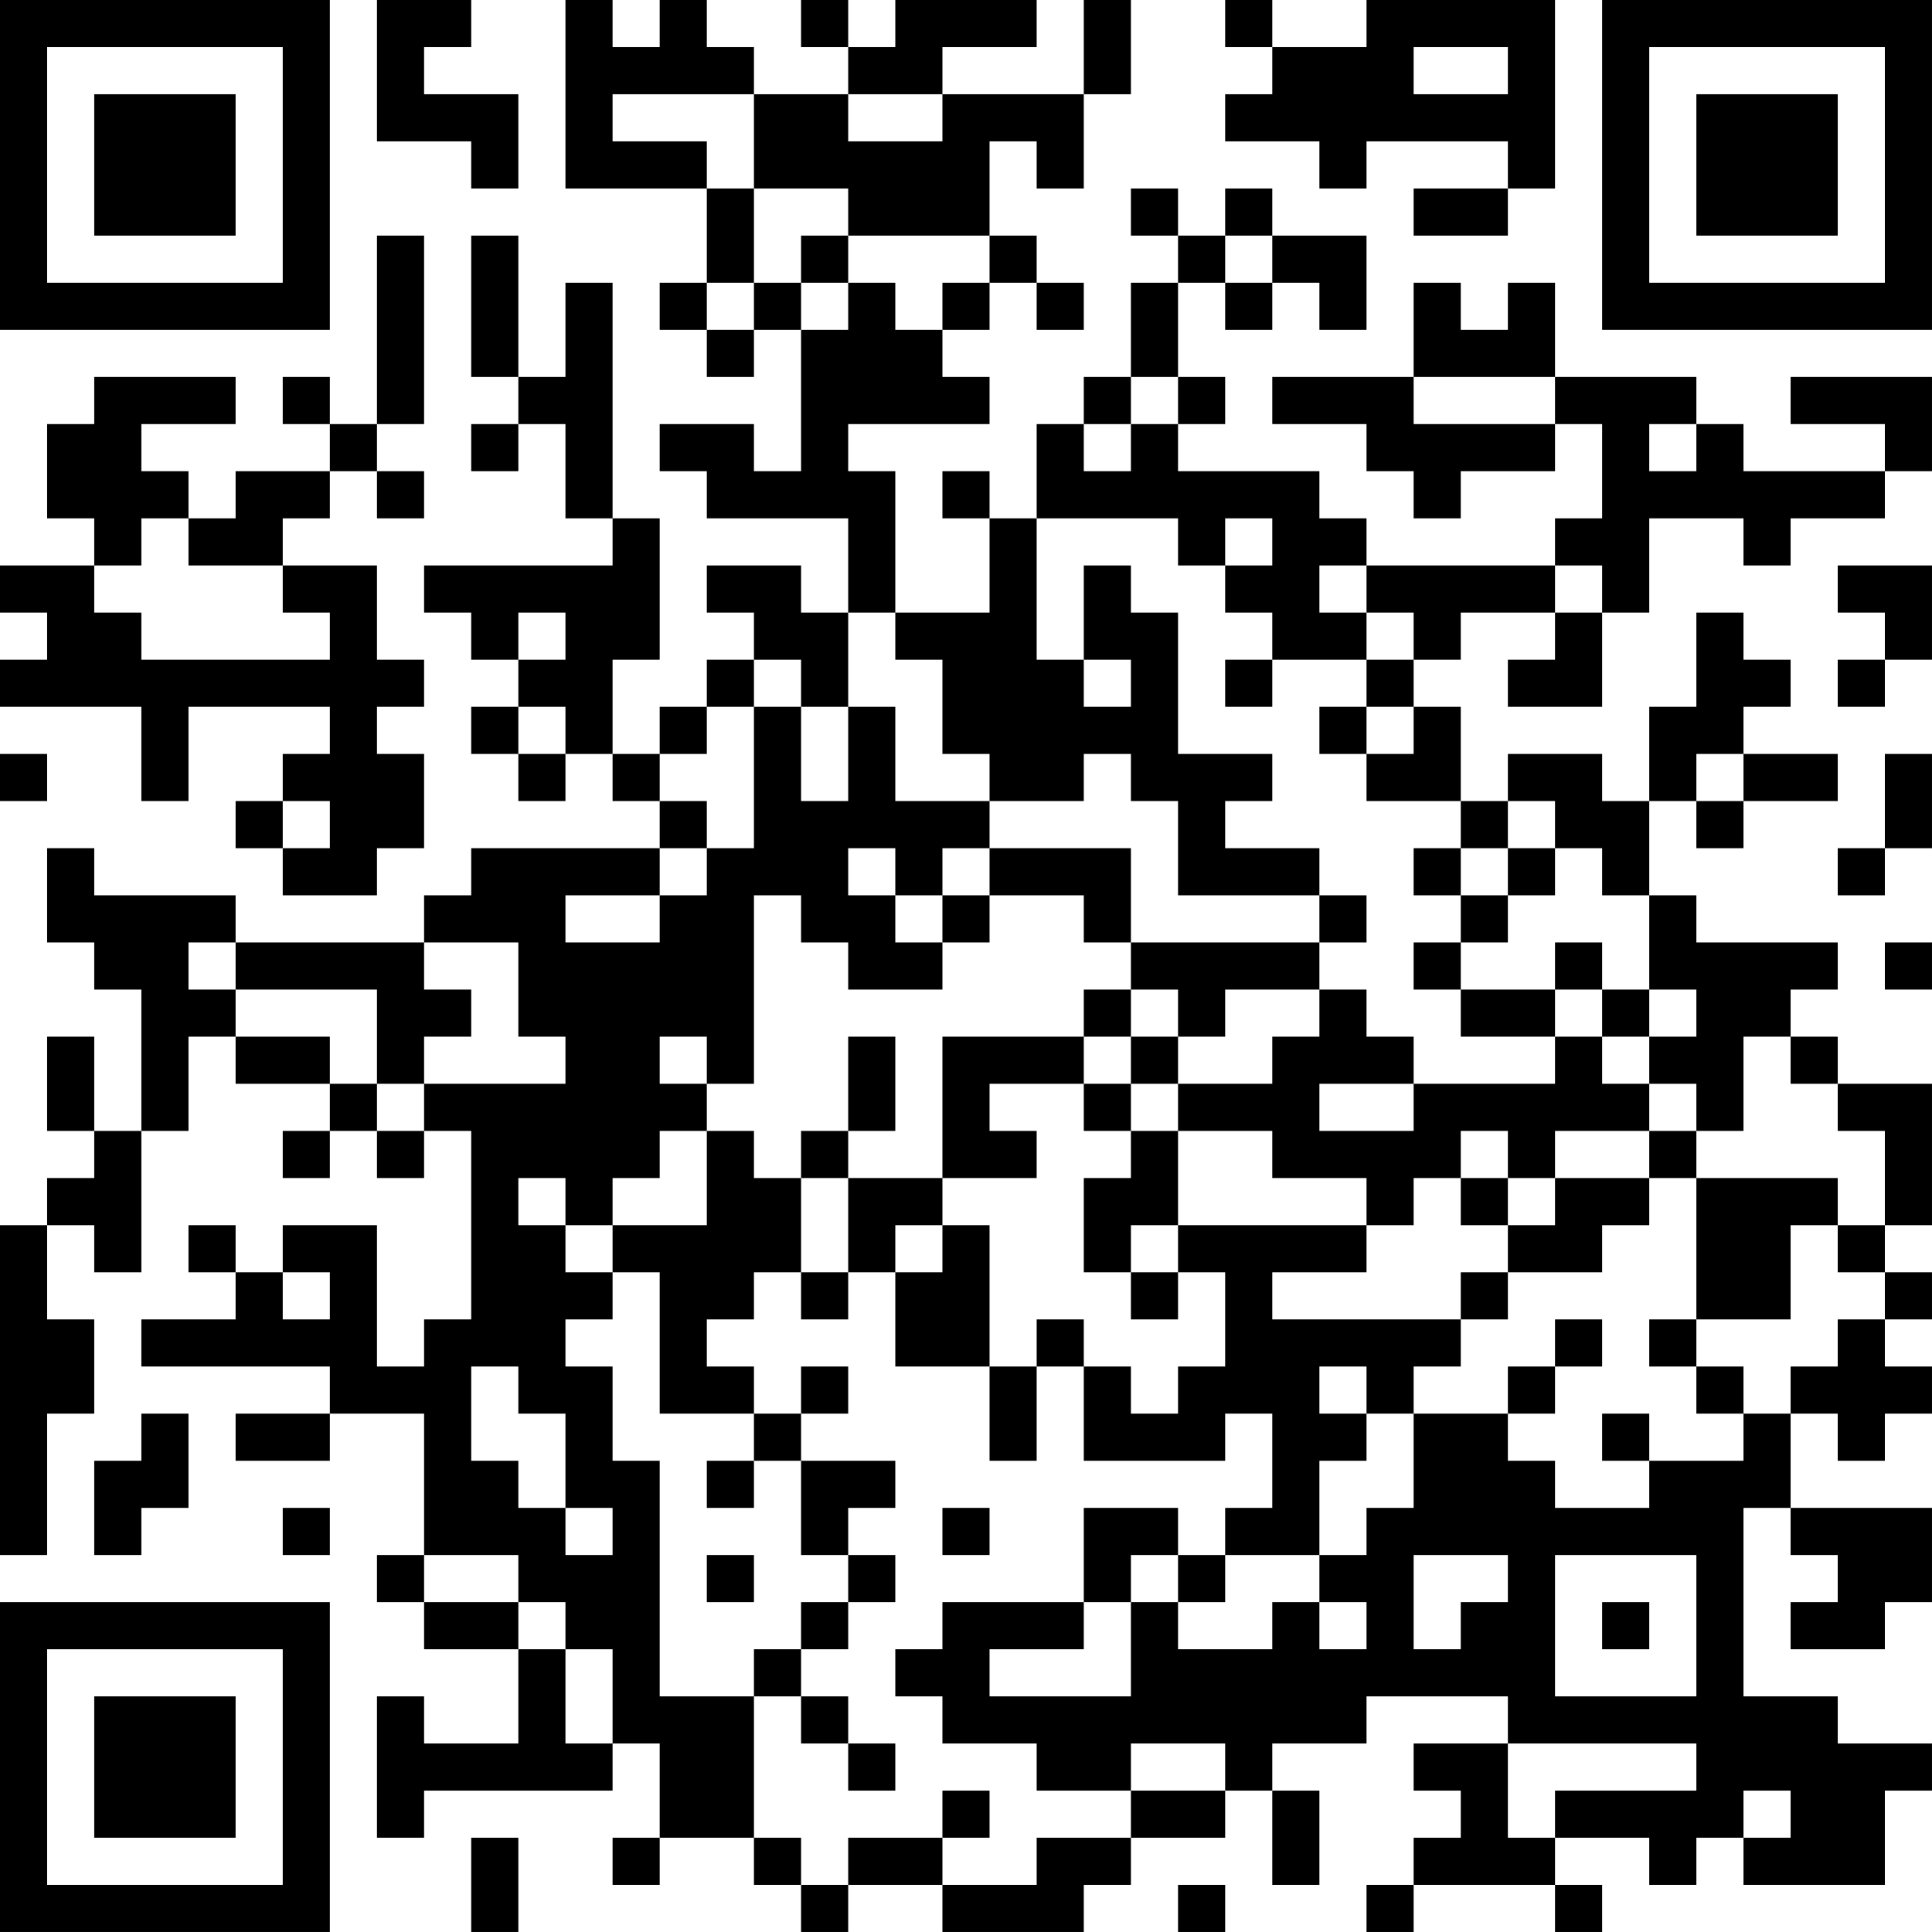 <?xml version="1.0" encoding="UTF-8"?>
<svg xmlns="http://www.w3.org/2000/svg" version="1.1" width="200" height="200" viewBox="0 0 200 200"><rect x="0" y="0" width="200" height="200" fill="#ffffff"/><g transform="scale(4.878)"><g transform="translate(0,0)"><path fill-rule="evenodd" d="M8 0L8 3L10 3L10 4L11 4L11 2L9 2L9 1L10 1L10 0ZM12 0L12 4L15 4L15 6L14 6L14 7L15 7L15 8L16 8L16 7L17 7L17 10L16 10L16 9L14 9L14 10L15 10L15 11L18 11L18 13L17 13L17 12L15 12L15 13L16 13L16 14L15 14L15 15L14 15L14 16L13 16L13 14L14 14L14 11L13 11L13 6L12 6L12 8L11 8L11 5L10 5L10 8L11 8L11 9L10 9L10 10L11 10L11 9L12 9L12 11L13 11L13 12L9 12L9 13L10 13L10 14L11 14L11 15L10 15L10 16L11 16L11 17L12 17L12 16L13 16L13 17L14 17L14 18L10 18L10 19L9 19L9 20L5 20L5 19L2 19L2 18L1 18L1 20L2 20L2 21L3 21L3 24L2 24L2 22L1 22L1 24L2 24L2 25L1 25L1 26L0 26L0 33L1 33L1 30L2 30L2 28L1 28L1 26L2 26L2 27L3 27L3 24L4 24L4 22L5 22L5 23L7 23L7 24L6 24L6 25L7 25L7 24L8 24L8 25L9 25L9 24L10 24L10 28L9 28L9 29L8 29L8 26L6 26L6 27L5 27L5 26L4 26L4 27L5 27L5 28L3 28L3 29L7 29L7 30L5 30L5 31L7 31L7 30L9 30L9 33L8 33L8 34L9 34L9 35L11 35L11 37L9 37L9 36L8 36L8 39L9 39L9 38L13 38L13 37L14 37L14 39L13 39L13 40L14 40L14 39L16 39L16 40L17 40L17 41L18 41L18 40L20 40L20 41L23 41L23 40L24 40L24 39L26 39L26 38L27 38L27 40L28 40L28 38L27 38L27 37L29 37L29 36L32 36L32 37L30 37L30 38L31 38L31 39L30 39L30 40L29 40L29 41L30 41L30 40L33 40L33 41L34 41L34 40L33 40L33 39L35 39L35 40L36 40L36 39L37 39L37 40L40 40L40 38L41 38L41 37L39 37L39 36L37 36L37 32L38 32L38 33L39 33L39 34L38 34L38 35L40 35L40 34L41 34L41 32L38 32L38 30L39 30L39 31L40 31L40 30L41 30L41 29L40 29L40 28L41 28L41 27L40 27L40 26L41 26L41 23L39 23L39 22L38 22L38 21L39 21L39 20L36 20L36 19L35 19L35 17L36 17L36 18L37 18L37 17L39 17L39 16L37 16L37 15L38 15L38 14L37 14L37 13L36 13L36 15L35 15L35 17L34 17L34 16L32 16L32 17L31 17L31 15L30 15L30 14L31 14L31 13L33 13L33 14L32 14L32 15L34 15L34 13L35 13L35 11L37 11L37 12L38 12L38 11L40 11L40 10L41 10L41 8L38 8L38 9L40 9L40 10L37 10L37 9L36 9L36 8L33 8L33 6L32 6L32 7L31 7L31 6L30 6L30 8L27 8L27 9L29 9L29 10L30 10L30 11L31 11L31 10L33 10L33 9L34 9L34 11L33 11L33 12L29 12L29 11L28 11L28 10L25 10L25 9L26 9L26 8L25 8L25 6L26 6L26 7L27 7L27 6L28 6L28 7L29 7L29 5L27 5L27 4L26 4L26 5L25 5L25 4L24 4L24 5L25 5L25 6L24 6L24 8L23 8L23 9L22 9L22 11L21 11L21 10L20 10L20 11L21 11L21 13L19 13L19 10L18 10L18 9L21 9L21 8L20 8L20 7L21 7L21 6L22 6L22 7L23 7L23 6L22 6L22 5L21 5L21 3L22 3L22 4L23 4L23 2L24 2L24 0L23 0L23 2L20 2L20 1L22 1L22 0L19 0L19 1L18 1L18 0L17 0L17 1L18 1L18 2L16 2L16 1L15 1L15 0L14 0L14 1L13 1L13 0ZM26 0L26 1L27 1L27 2L26 2L26 3L28 3L28 4L29 4L29 3L32 3L32 4L30 4L30 5L32 5L32 4L33 4L33 0L29 0L29 1L27 1L27 0ZM30 1L30 2L32 2L32 1ZM13 2L13 3L15 3L15 4L16 4L16 6L15 6L15 7L16 7L16 6L17 6L17 7L18 7L18 6L19 6L19 7L20 7L20 6L21 6L21 5L18 5L18 4L16 4L16 2ZM18 2L18 3L20 3L20 2ZM8 5L8 9L7 9L7 8L6 8L6 9L7 9L7 10L5 10L5 11L4 11L4 10L3 10L3 9L5 9L5 8L2 8L2 9L1 9L1 11L2 11L2 12L0 12L0 13L1 13L1 14L0 14L0 15L3 15L3 17L4 17L4 15L7 15L7 16L6 16L6 17L5 17L5 18L6 18L6 19L8 19L8 18L9 18L9 16L8 16L8 15L9 15L9 14L8 14L8 12L6 12L6 11L7 11L7 10L8 10L8 11L9 11L9 10L8 10L8 9L9 9L9 5ZM17 5L17 6L18 6L18 5ZM26 5L26 6L27 6L27 5ZM24 8L24 9L23 9L23 10L24 10L24 9L25 9L25 8ZM30 8L30 9L33 9L33 8ZM35 9L35 10L36 10L36 9ZM3 11L3 12L2 12L2 13L3 13L3 14L7 14L7 13L6 13L6 12L4 12L4 11ZM22 11L22 14L23 14L23 15L24 15L24 14L23 14L23 12L24 12L24 13L25 13L25 16L27 16L27 17L26 17L26 18L28 18L28 19L25 19L25 17L24 17L24 16L23 16L23 17L21 17L21 16L20 16L20 14L19 14L19 13L18 13L18 15L17 15L17 14L16 14L16 15L15 15L15 16L14 16L14 17L15 17L15 18L14 18L14 19L12 19L12 20L14 20L14 19L15 19L15 18L16 18L16 15L17 15L17 17L18 17L18 15L19 15L19 17L21 17L21 18L20 18L20 19L19 19L19 18L18 18L18 19L19 19L19 20L20 20L20 21L18 21L18 20L17 20L17 19L16 19L16 23L15 23L15 22L14 22L14 23L15 23L15 24L14 24L14 25L13 25L13 26L12 26L12 25L11 25L11 26L12 26L12 27L13 27L13 28L12 28L12 29L13 29L13 31L14 31L14 36L16 36L16 39L17 39L17 40L18 40L18 39L20 39L20 40L22 40L22 39L24 39L24 38L26 38L26 37L24 37L24 38L22 38L22 37L20 37L20 36L19 36L19 35L20 35L20 34L23 34L23 35L21 35L21 36L24 36L24 34L25 34L25 35L27 35L27 34L28 34L28 35L29 35L29 34L28 34L28 33L29 33L29 32L30 32L30 30L32 30L32 31L33 31L33 32L35 32L35 31L37 31L37 30L38 30L38 29L39 29L39 28L40 28L40 27L39 27L39 26L40 26L40 24L39 24L39 23L38 23L38 22L37 22L37 24L36 24L36 23L35 23L35 22L36 22L36 21L35 21L35 19L34 19L34 18L33 18L33 17L32 17L32 18L31 18L31 17L29 17L29 16L30 16L30 15L29 15L29 14L30 14L30 13L29 13L29 12L28 12L28 13L29 13L29 14L27 14L27 13L26 13L26 12L27 12L27 11L26 11L26 12L25 12L25 11ZM33 12L33 13L34 13L34 12ZM39 12L39 13L40 13L40 14L39 14L39 15L40 15L40 14L41 14L41 12ZM11 13L11 14L12 14L12 13ZM26 14L26 15L27 15L27 14ZM11 15L11 16L12 16L12 15ZM28 15L28 16L29 16L29 15ZM0 16L0 17L1 17L1 16ZM36 16L36 17L37 17L37 16ZM40 16L40 18L39 18L39 19L40 19L40 18L41 18L41 16ZM6 17L6 18L7 18L7 17ZM21 18L21 19L20 19L20 20L21 20L21 19L23 19L23 20L24 20L24 21L23 21L23 22L20 22L20 25L18 25L18 24L19 24L19 22L18 22L18 24L17 24L17 25L16 25L16 24L15 24L15 26L13 26L13 27L14 27L14 30L16 30L16 31L15 31L15 32L16 32L16 31L17 31L17 33L18 33L18 34L17 34L17 35L16 35L16 36L17 36L17 37L18 37L18 38L19 38L19 37L18 37L18 36L17 36L17 35L18 35L18 34L19 34L19 33L18 33L18 32L19 32L19 31L17 31L17 30L18 30L18 29L17 29L17 30L16 30L16 29L15 29L15 28L16 28L16 27L17 27L17 28L18 28L18 27L19 27L19 29L21 29L21 31L22 31L22 29L23 29L23 31L26 31L26 30L27 30L27 32L26 32L26 33L25 33L25 32L23 32L23 34L24 34L24 33L25 33L25 34L26 34L26 33L28 33L28 31L29 31L29 30L30 30L30 29L31 29L31 28L32 28L32 27L34 27L34 26L35 26L35 25L36 25L36 28L35 28L35 29L36 29L36 30L37 30L37 29L36 29L36 28L38 28L38 26L39 26L39 25L36 25L36 24L35 24L35 23L34 23L34 22L35 22L35 21L34 21L34 20L33 20L33 21L31 21L31 20L32 20L32 19L33 19L33 18L32 18L32 19L31 19L31 18L30 18L30 19L31 19L31 20L30 20L30 21L31 21L31 22L33 22L33 23L30 23L30 22L29 22L29 21L28 21L28 20L29 20L29 19L28 19L28 20L24 20L24 18ZM4 20L4 21L5 21L5 22L7 22L7 23L8 23L8 24L9 24L9 23L12 23L12 22L11 22L11 20L9 20L9 21L10 21L10 22L9 22L9 23L8 23L8 21L5 21L5 20ZM40 20L40 21L41 21L41 20ZM24 21L24 22L23 22L23 23L21 23L21 24L22 24L22 25L20 25L20 26L19 26L19 27L20 27L20 26L21 26L21 29L22 29L22 28L23 28L23 29L24 29L24 30L25 30L25 29L26 29L26 27L25 27L25 26L29 26L29 27L27 27L27 28L31 28L31 27L32 27L32 26L33 26L33 25L35 25L35 24L33 24L33 25L32 25L32 24L31 24L31 25L30 25L30 26L29 26L29 25L27 25L27 24L25 24L25 23L27 23L27 22L28 22L28 21L26 21L26 22L25 22L25 21ZM33 21L33 22L34 22L34 21ZM24 22L24 23L23 23L23 24L24 24L24 25L23 25L23 27L24 27L24 28L25 28L25 27L24 27L24 26L25 26L25 24L24 24L24 23L25 23L25 22ZM28 23L28 24L30 24L30 23ZM17 25L17 27L18 27L18 25ZM31 25L31 26L32 26L32 25ZM6 27L6 28L7 28L7 27ZM33 28L33 29L32 29L32 30L33 30L33 29L34 29L34 28ZM10 29L10 31L11 31L11 32L12 32L12 33L13 33L13 32L12 32L12 30L11 30L11 29ZM28 29L28 30L29 30L29 29ZM3 30L3 31L2 31L2 33L3 33L3 32L4 32L4 30ZM34 30L34 31L35 31L35 30ZM6 32L6 33L7 33L7 32ZM20 32L20 33L21 33L21 32ZM9 33L9 34L11 34L11 35L12 35L12 37L13 37L13 35L12 35L12 34L11 34L11 33ZM15 33L15 34L16 34L16 33ZM30 33L30 35L31 35L31 34L32 34L32 33ZM33 33L33 36L36 36L36 33ZM34 34L34 35L35 35L35 34ZM32 37L32 39L33 39L33 38L36 38L36 37ZM20 38L20 39L21 39L21 38ZM37 38L37 39L38 39L38 38ZM10 39L10 41L11 41L11 39ZM25 40L25 41L26 41L26 40ZM0 0L0 7L7 7L7 0ZM1 1L1 6L6 6L6 1ZM2 2L2 5L5 5L5 2ZM34 0L34 7L41 7L41 0ZM35 1L35 6L40 6L40 1ZM36 2L36 5L39 5L39 2ZM0 34L0 41L7 41L7 34ZM1 35L1 40L6 40L6 35ZM2 36L2 39L5 39L5 36Z" fill="#000000"/></g></g></svg>
